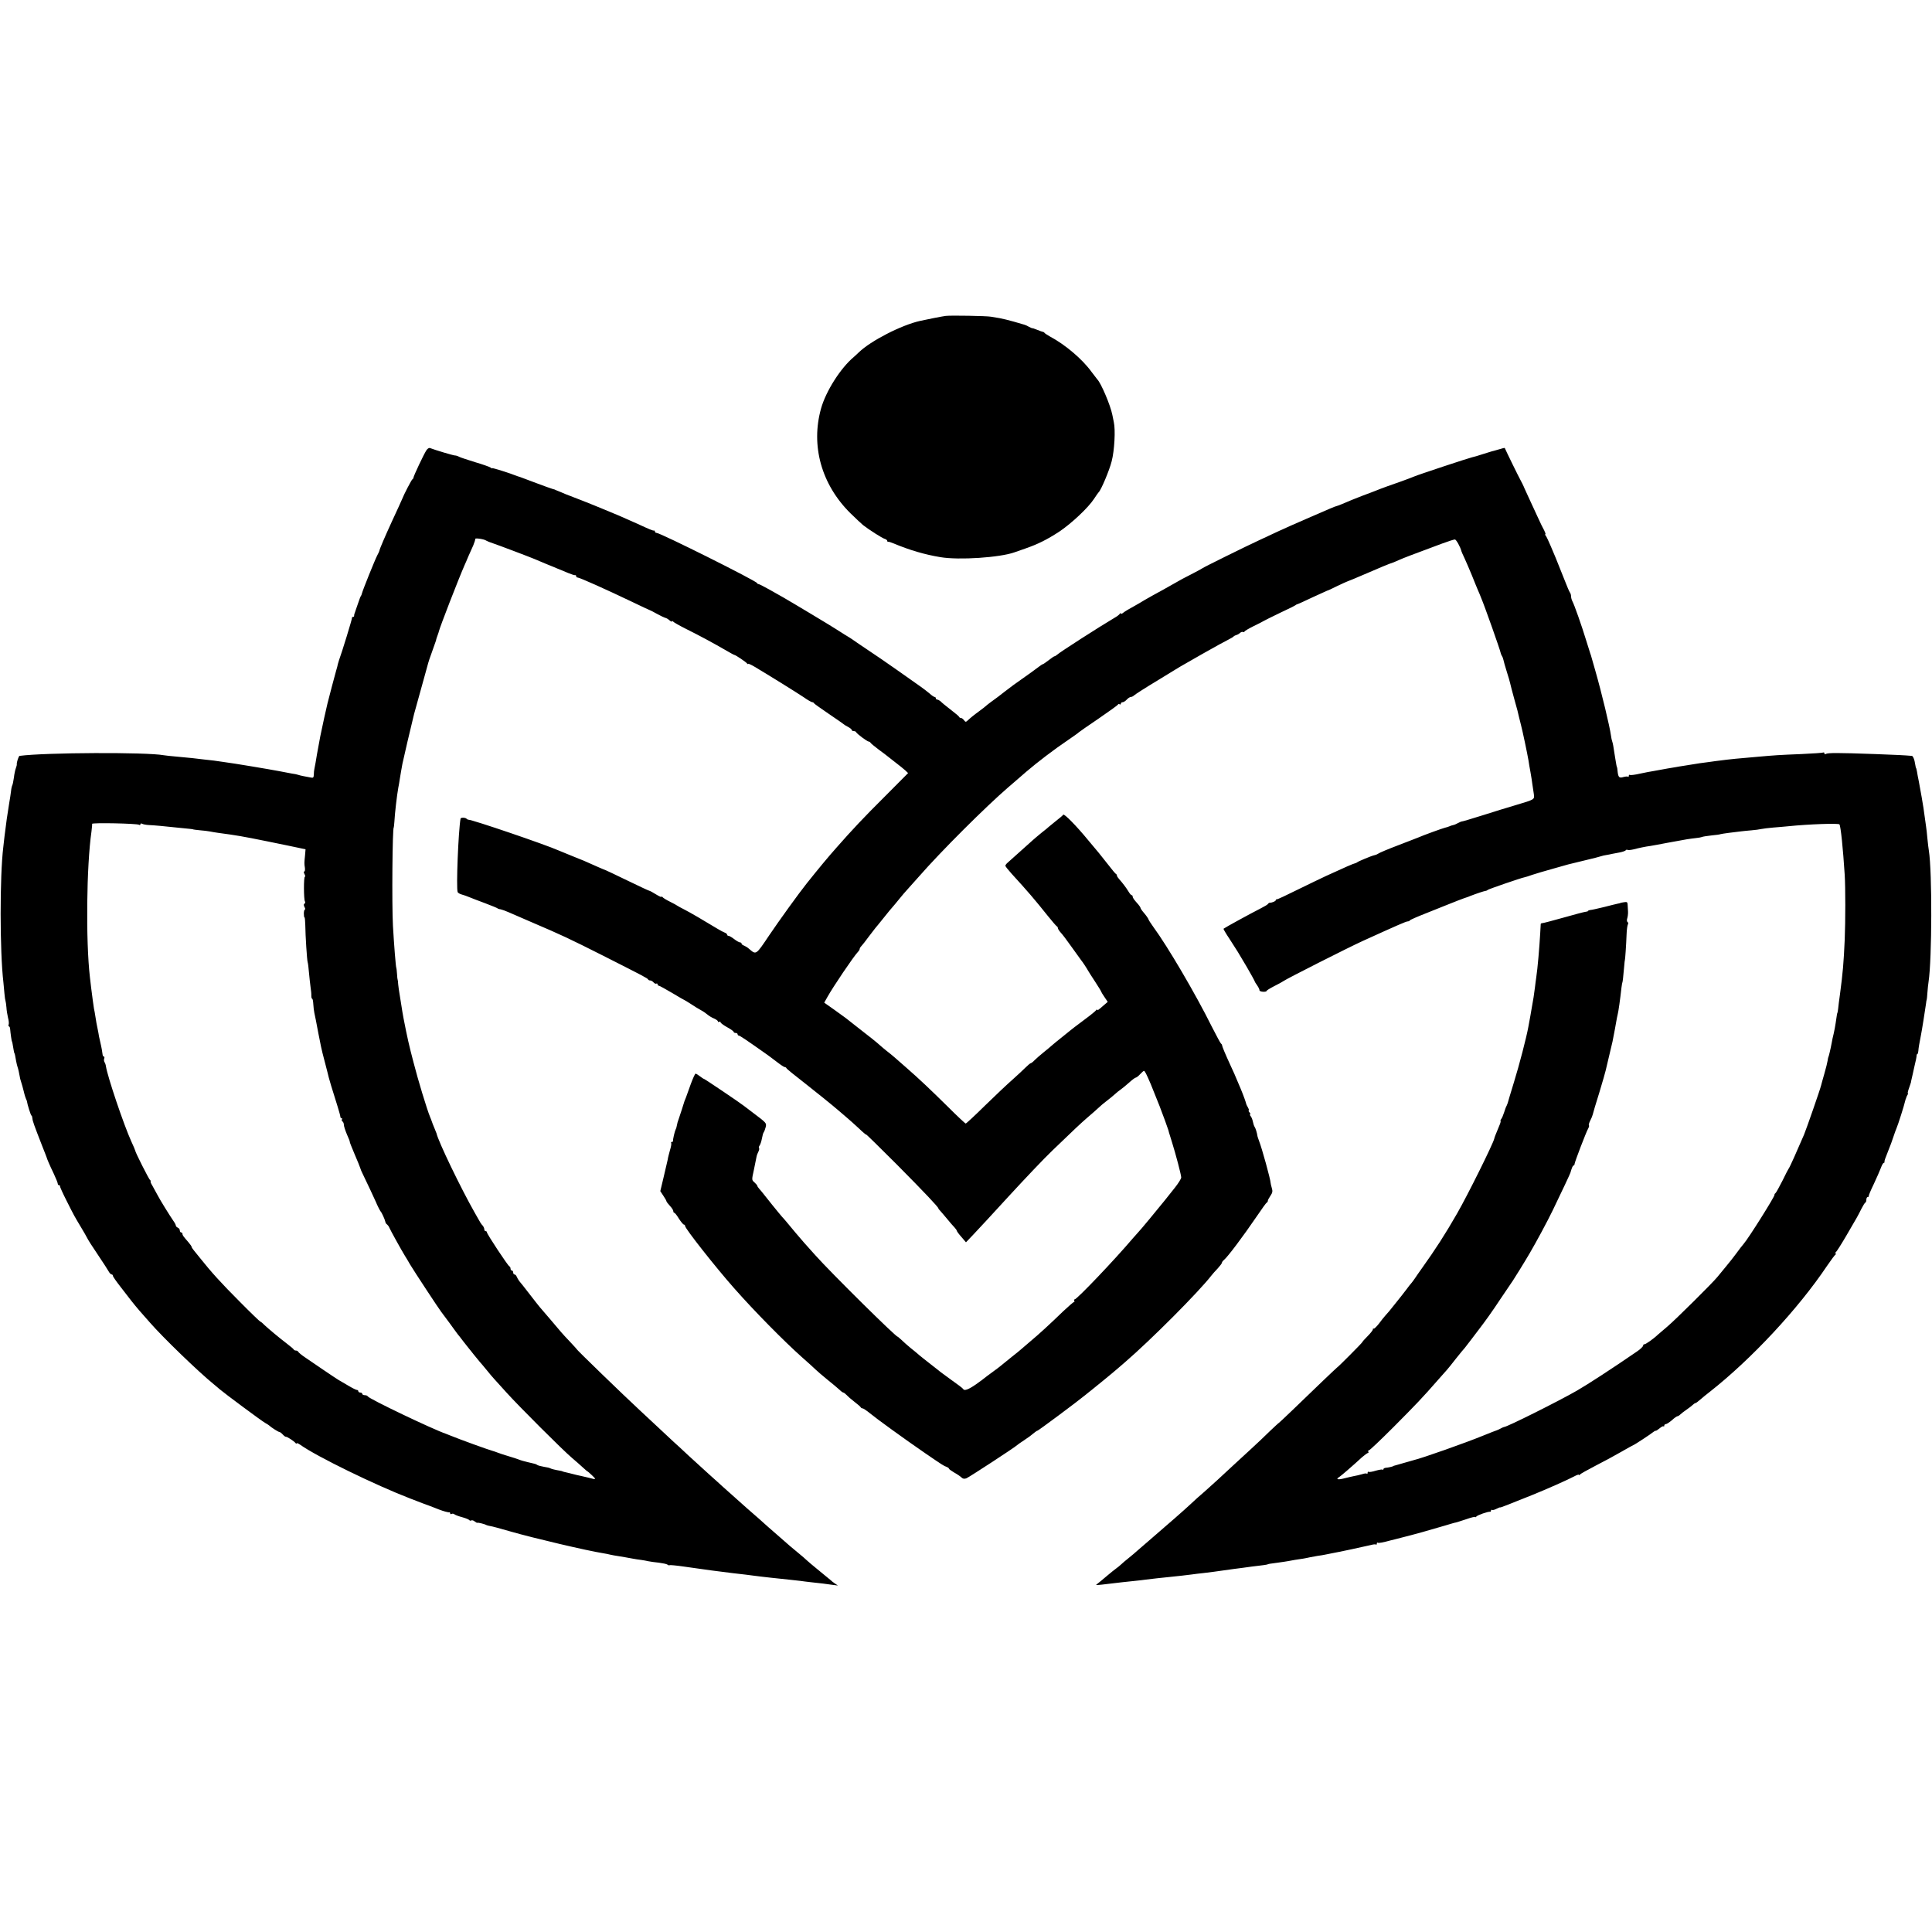 <?xml version="1.0" standalone="no"?>
<!DOCTYPE svg PUBLIC "-//W3C//DTD SVG 20010904//EN"
 "http://www.w3.org/TR/2001/REC-SVG-20010904/DTD/svg10.dtd">
<svg version="1.0" xmlns="http://www.w3.org/2000/svg"
 width="1472pt" height="1472pt" viewBox="0 0 1472 1472"
 preserveAspectRatio="xMidYMid meet">
<g transform="translate(0,1472) scale(0.1,-0.1)"
fill="#000000" stroke="none">
<path d="M7205 12313 c-25 -3 -141 -26 -195 -38 -143 -32 -376 -152 -466 -239
-12 -12 -30 -28 -40 -37 -100 -84 -211 -259 -248 -390 -80 -284 2 -580 223
-799 42 -41 86 -82 97 -91 46 -36 144 -98 163 -104 12 -3 21 -11 21 -16 0 -5
3 -8 8 -7 4 1 21 -4 37 -11 124 -52 239 -86 360 -106 141 -24 454 -3 565 37 8
3 44 16 80 28 98 34 166 68 260 129 94 63 222 183 266 251 16 25 32 47 35 50
17 14 82 167 99 236 21 80 30 240 16 299 -3 17 -8 41 -11 54 -14 73 -87 244
-115 271 -3 3 -22 28 -43 56 -69 96 -199 207 -317 270 -19 11 -38 23 -41 27
-3 5 -10 9 -15 9 -5 1 -25 8 -44 16 -19 8 -35 13 -35 11 0 -1 -11 4 -25 11
-14 8 -29 15 -35 16 -5 2 -41 12 -79 23 -38 11 -88 23 -110 27 -23 4 -52 9
-66 11 -32 6 -306 11 -345 6z"/>
<path d="M3248 11288 c-19 -29 -98 -196 -98 -208 0 -4 -4 -10 -8 -12 -6 -2
-67 -120 -77 -148 -2 -6 -45 -100 -80 -175 -51 -111 -94 -211 -94 -220 0 -3
-7 -19 -16 -35 -18 -34 -112 -268 -117 -290 -2 -8 -5 -17 -8 -20 -3 -3 -13
-30 -23 -60 -11 -30 -21 -62 -24 -70 -4 -8 -5 -18 -5 -22 1 -5 -3 -8 -8 -8 -5
0 -9 -3 -8 -7 2 -7 -79 -270 -99 -323 -3 -8 -7 -22 -9 -30 -1 -8 -7 -31 -13
-50 -9 -30 -54 -202 -66 -250 -2 -8 -13 -58 -25 -110 -25 -113 -36 -168 -55
-277 -7 -45 -16 -95 -20 -113 -2 -8 -4 -27 -4 -42 -1 -23 -5 -26 -23 -22 -13
3 -36 7 -53 10 -16 3 -37 8 -45 11 -8 3 -28 7 -45 9 -16 3 -61 11 -100 19 -68
13 -334 58 -425 70 -25 3 -56 8 -70 10 -14 2 -50 6 -80 9 -30 4 -68 8 -85 10
-16 2 -68 7 -115 11 -47 4 -93 9 -103 11 -128 24 -902 21 -1098 -5 -7 -1 -23
-51 -21 -63 1 -4 -2 -18 -7 -30 -5 -13 -12 -45 -15 -72 -4 -27 -9 -53 -12 -58
-3 -5 -8 -25 -10 -46 -2 -20 -9 -62 -14 -92 -12 -71 -25 -162 -36 -255 -3 -27
-7 -63 -9 -80 -27 -220 -27 -792 1 -1030 2 -22 6 -61 8 -86 2 -26 6 -51 8 -55
2 -5 5 -27 7 -49 1 -22 7 -57 12 -79 6 -21 8 -44 5 -52 -3 -8 -2 -14 2 -14 4
0 8 -8 9 -17 3 -38 12 -98 14 -98 2 0 5 -18 13 -65 2 -14 5 -25 6 -25 2 0 6
-18 13 -60 3 -16 8 -37 11 -45 5 -13 12 -46 20 -90 2 -8 6 -22 9 -30 3 -8 11
-37 18 -65 6 -27 15 -54 18 -60 3 -5 6 -12 6 -15 3 -24 30 -110 35 -110 3 0 6
-10 7 -22 2 -21 11 -46 74 -208 19 -47 34 -87 35 -90 2 -9 21 -55 53 -121 17
-36 31 -71 31 -77 0 -7 4 -12 10 -12 5 0 9 -4 7 -8 -1 -4 22 -55 51 -112 60
-119 57 -113 109 -200 22 -36 42 -72 46 -80 12 -23 27 -47 92 -144 33 -49 66
-100 73 -113 7 -13 17 -23 23 -23 5 0 9 -5 9 -10 0 -6 26 -43 58 -84 31 -40
68 -88 82 -106 14 -18 41 -51 60 -73 19 -21 55 -62 80 -91 102 -117 369 -375
488 -472 13 -10 33 -28 45 -38 36 -31 320 -242 347 -257 14 -8 27 -16 30 -19
14 -14 70 -50 78 -50 5 0 17 -9 27 -20 9 -10 20 -18 24 -17 8 2 63 -34 73 -48
4 -5 8 -6 8 -2 0 5 12 0 28 -11 125 -89 572 -307 837 -409 22 -8 49 -19 60
-23 11 -5 47 -18 80 -30 33 -13 69 -26 80 -31 34 -13 70 -23 78 -21 4 1 7 -3
7 -9 0 -5 5 -7 10 -4 6 4 16 3 23 -3 7 -5 33 -15 60 -22 26 -7 50 -17 53 -22
3 -4 10 -6 15 -2 5 3 17 0 26 -8 9 -7 18 -12 20 -10 4 3 55 -9 68 -17 6 -3 19
-6 30 -8 11 -1 82 -20 157 -42 170 -49 582 -146 703 -165 17 -3 41 -7 55 -11
14 -3 39 -8 55 -10 42 -7 74 -12 115 -20 19 -4 49 -8 65 -10 17 -2 41 -7 55
-10 14 -3 50 -8 80 -11 30 -4 60 -10 66 -15 6 -5 13 -7 16 -4 2 2 49 -2 104
-10 163 -23 177 -25 214 -30 36 -5 75 -10 165 -21 92 -10 110 -13 150 -18 65
-9 205 -24 275 -31 36 -4 76 -8 90 -10 14 -2 50 -7 80 -10 30 -3 71 -8 90 -10
19 -3 53 -7 74 -10 l40 -5 -25 17 c-13 9 -26 19 -29 23 -3 3 -43 36 -90 74
-47 38 -89 74 -95 80 -5 6 -35 31 -65 56 -30 25 -57 47 -60 50 -3 3 -39 34
-80 70 -41 36 -80 70 -86 75 -12 12 -128 114 -162 143 -24 21 -145 129 -185
165 -13 12 -59 54 -102 92 -43 39 -114 104 -159 145 -44 41 -96 90 -116 107
-19 18 -68 63 -107 100 -40 38 -107 100 -148 138 -121 112 -486 465 -480 465
1 0 -21 24 -49 54 -28 29 -60 64 -71 77 -11 13 -49 58 -84 99 -84 97 -72 82
-152 185 -38 50 -76 97 -83 105 -7 9 -15 24 -19 33 -3 9 -11 17 -17 17 -5 0
-10 7 -10 15 0 8 -4 15 -10 15 -5 0 -10 6 -10 14 0 8 -4 16 -9 18 -11 4 -171
246 -171 259 0 5 -4 9 -10 9 -5 0 -10 6 -10 14 0 8 -6 21 -12 28 -13 13 -18
22 -60 97 -107 188 -279 545 -292 606 -2 6 -8 21 -14 35 -9 21 -21 51 -27 70
-1 3 -5 12 -8 20 -23 54 -94 289 -126 415 -34 129 -47 186 -76 335 -6 31 -11
62 -20 120 -4 25 -9 59 -12 75 -3 17 -7 46 -9 65 -1 19 -3 35 -4 35 -1 0 -4
20 -5 45 -2 25 -4 45 -5 45 -4 0 -18 182 -26 320 -9 164 -4 750 6 750 1 0 3
20 5 45 3 60 19 200 30 260 3 14 8 42 11 64 3 21 8 48 10 60 2 11 7 37 10 56
5 27 67 292 89 380 5 20 75 272 79 285 8 27 28 101 29 105 0 3 13 41 29 85 16
44 29 82 30 85 1 9 8 29 15 48 3 9 7 19 7 22 7 31 147 393 196 505 5 11 18 40
28 65 11 25 28 63 38 85 9 22 16 44 15 49 -2 9 68 -1 84 -13 6 -4 28 -13 50
-20 42 -14 285 -106 320 -121 11 -5 49 -21 85 -36 36 -14 76 -31 90 -37 14 -6
27 -11 30 -12 3 -1 25 -10 50 -21 25 -10 48 -18 53 -16 4 1 7 -3 7 -8 0 -6 5
-10 11 -10 15 0 220 -92 406 -181 79 -38 145 -69 147 -69 2 0 25 -12 52 -27
27 -15 55 -28 62 -30 8 -1 22 -9 33 -19 10 -9 19 -13 19 -8 0 5 4 4 8 -1 4 -6
50 -32 102 -58 101 -50 208 -108 303 -163 32 -19 60 -34 63 -34 8 0 89 -54 96
-65 4 -5 8 -7 8 -3 0 4 21 -5 48 -21 103 -61 320 -196 374 -232 31 -22 61 -39
67 -39 5 0 11 -3 13 -8 2 -4 53 -40 113 -81 61 -41 112 -77 115 -80 3 -3 17
-12 33 -20 15 -8 27 -18 27 -23 0 -4 6 -8 14 -8 8 0 16 -3 18 -7 5 -13 86 -73
97 -73 5 0 11 -4 13 -8 2 -5 30 -28 63 -53 33 -24 62 -46 65 -49 3 -3 30 -24
60 -47 30 -23 65 -51 77 -62 l22 -21 -182 -183 c-150 -149 -247 -252 -362
-383 -64 -72 -133 -155 -228 -274 -60 -75 -210 -283 -287 -397 -102 -152 -98
-149 -154 -101 -11 10 -28 20 -38 24 -10 3 -18 10 -18 15 0 5 -5 9 -12 9 -6 0
-26 11 -44 25 -18 14 -37 25 -43 25 -6 0 -11 4 -11 9 0 5 -8 12 -17 15 -10 4
-34 16 -55 29 -102 62 -208 124 -253 147 -27 14 -52 27 -55 30 -3 3 -27 16
-55 30 -27 13 -53 29 -57 35 -4 5 -8 7 -8 2 0 -4 -19 5 -42 19 -22 14 -46 27
-52 28 -6 1 -82 37 -169 79 -87 42 -160 77 -162 77 -2 0 -30 12 -62 26 -97 44
-115 51 -198 84 -44 18 -89 36 -100 41 -96 43 -655 234 -687 234 -3 0 -10 3
-14 8 -4 4 -16 7 -26 7 -10 0 -19 -3 -19 -7 -17 -100 -34 -527 -22 -560 3 -6
16 -14 31 -18 15 -4 41 -13 57 -20 17 -7 71 -28 120 -46 50 -19 92 -36 95 -39
3 -3 14 -7 25 -8 10 -2 37 -12 60 -22 22 -10 103 -45 180 -78 229 -98 278
-121 540 -253 310 -157 339 -172 343 -181 2 -5 9 -8 17 -8 7 0 18 -7 25 -15 7
-8 16 -12 21 -9 5 3 9 0 9 -5 0 -6 4 -11 10 -11 5 0 50 -25 101 -55 50 -30 93
-55 95 -55 2 0 22 -13 46 -28 24 -16 59 -38 78 -48 19 -10 43 -27 53 -36 11
-9 32 -22 48 -28 16 -7 29 -17 29 -22 0 -5 5 -6 10 -3 6 3 10 2 10 -4 0 -5 23
-22 50 -37 28 -15 50 -31 50 -36 0 -4 7 -8 15 -8 8 0 15 -4 15 -10 0 -5 4 -10
9 -10 8 0 56 -32 220 -148 13 -9 45 -34 72 -54 27 -21 53 -38 58 -38 5 0 11
-3 13 -8 2 -6 57 -50 153 -125 52 -40 209 -167 242 -196 23 -20 54 -47 70 -60
15 -13 54 -47 86 -77 31 -30 57 -52 57 -48 0 3 105 -100 233 -228 213 -215
317 -325 317 -335 0 -3 6 -10 13 -17 6 -7 30 -34 52 -61 22 -27 48 -57 58 -67
9 -10 17 -21 17 -25 1 -5 16 -26 36 -48 l34 -40 58 61 c62 66 127 136 267 289
127 138 270 289 335 351 165 159 216 207 267 251 31 26 68 59 83 73 14 14 43
38 63 53 21 16 48 38 61 50 13 12 34 29 46 37 12 8 40 32 63 52 23 21 46 38
51 38 5 0 19 11 32 25 13 14 26 26 30 26 7 0 18 -22 52 -101 17 -42 27 -66 67
-167 20 -51 66 -177 67 -183 1 -7 4 -16 27 -90 29 -92 71 -252 71 -271 0 -9
-21 -43 -47 -76 -27 -33 -61 -77 -78 -98 -43 -54 -196 -239 -204 -245 -3 -3
-21 -23 -40 -45 -139 -164 -426 -465 -443 -465 -5 0 -6 -4 -3 -10 3 -5 2 -10
-2 -10 -5 0 -42 -33 -84 -72 -101 -98 -184 -174 -249 -228 -29 -25 -58 -50
-64 -55 -6 -6 -45 -38 -86 -70 -41 -33 -77 -62 -80 -65 -3 -3 -30 -23 -60 -45
-30 -22 -57 -42 -60 -45 -3 -3 -32 -25 -65 -48 -58 -40 -89 -51 -97 -34 -1 4
-43 36 -93 71 -49 36 -92 67 -95 71 -3 3 -30 24 -60 47 -30 23 -67 53 -82 65
-14 13 -46 39 -70 58 -23 19 -55 47 -70 62 -16 14 -28 25 -28 24 0 -16 -509
487 -630 623 -41 46 -80 89 -85 95 -19 21 -112 131 -131 155 -11 13 -26 31
-35 40 -8 9 -42 50 -75 91 -89 112 -88 111 -101 125 -7 8 -13 17 -13 21 0 3
-10 15 -21 25 -22 19 -22 19 -5 96 9 43 18 88 20 99 2 12 9 30 15 41 5 11 8
23 4 26 -3 4 -1 12 4 19 6 7 14 31 18 53 4 22 10 45 15 50 4 6 10 23 14 38 7
31 7 31 -98 110 -28 21 -58 44 -67 51 -27 22 -300 206 -305 206 -3 0 -17 9
-31 20 -14 11 -29 20 -33 20 -5 0 -20 -35 -36 -77 -15 -43 -32 -89 -37 -103
-6 -14 -11 -27 -12 -30 -2 -10 -37 -115 -42 -130 -8 -20 -14 -42 -17 -60 -1
-9 -5 -20 -8 -25 -7 -13 -22 -78 -20 -87 1 -5 -3 -8 -9 -8 -5 0 -8 -4 -5 -8 3
-5 -1 -29 -9 -54 -7 -26 -16 -59 -18 -75 -3 -15 -17 -75 -31 -133 l-25 -105
23 -35 c13 -19 24 -38 24 -43 1 -4 13 -20 27 -35 14 -15 25 -32 25 -39 0 -7 3
-13 8 -13 4 0 20 -20 35 -45 16 -25 33 -45 38 -45 5 0 9 -5 9 -11 0 -19 233
-315 373 -473 155 -176 380 -404 517 -526 47 -41 94 -84 105 -95 11 -11 52
-46 90 -77 39 -31 80 -66 92 -77 12 -12 25 -21 29 -21 4 0 14 -8 23 -17 9 -10
36 -34 61 -53 25 -19 47 -38 48 -42 2 -4 8 -8 14 -8 6 0 31 -17 57 -38 48 -40
259 -193 419 -303 133 -91 145 -99 165 -105 9 -4 17 -9 17 -13 0 -4 18 -17 40
-30 22 -12 47 -29 55 -37 11 -11 22 -13 38 -7 19 7 373 238 387 253 3 3 25 19
50 35 43 29 50 34 84 62 8 7 18 13 21 13 6 0 306 223 365 272 19 16 40 32 45
36 13 10 174 141 205 169 14 12 36 31 50 43 201 173 565 539 660 662 8 11 30
35 48 54 17 19 32 38 32 43 0 5 7 15 16 22 28 23 144 177 251 334 37 55 71
102 75 103 5 2 8 8 8 14 0 5 9 22 20 38 15 22 18 34 10 59 -5 17 -9 35 -9 39
-1 27 -66 264 -89 322 -5 14 -10 28 -11 33 -3 24 -15 63 -22 72 -4 6 -10 23
-13 39 -3 15 -10 34 -17 42 -6 8 -8 14 -4 14 4 0 2 7 -5 15 -7 8 -9 15 -6 15
4 0 1 10 -6 23 -7 12 -13 24 -13 27 -3 14 -20 62 -42 115 -14 33 -29 69 -34
80 -4 11 -22 52 -40 90 -47 102 -68 154 -68 162 0 3 -3 9 -8 12 -4 3 -36 62
-71 131 -122 246 -337 612 -444 757 -21 29 -38 56 -38 60 -1 4 -14 24 -30 43
-17 19 -30 38 -30 42 0 4 -8 17 -17 27 -33 37 -43 50 -43 61 0 5 -4 10 -8 10
-4 0 -15 12 -24 28 -19 31 -46 66 -70 93 -10 11 -18 23 -18 28 0 5 -3 11 -8
13 -4 2 -31 34 -60 72 -30 37 -61 77 -70 88 -34 40 -48 57 -82 98 -87 106
-182 203 -189 193 -3 -5 -28 -27 -56 -48 -27 -22 -52 -42 -55 -45 -3 -3 -27
-24 -55 -45 -27 -22 -56 -47 -65 -55 -16 -15 -157 -141 -191 -171 -11 -9 -19
-20 -19 -25 0 -5 22 -32 48 -61 126 -138 173 -193 277 -323 33 -41 63 -76 68
-78 4 -2 7 -8 7 -13 0 -5 9 -20 20 -32 12 -12 50 -62 85 -112 35 -49 68 -94
72 -100 12 -14 47 -68 53 -80 3 -5 26 -43 53 -83 26 -40 47 -74 47 -77 0 -2
11 -21 25 -41 l25 -37 -28 -24 c-45 -40 -52 -44 -52 -36 0 4 -4 3 -8 -3 -4 -6
-41 -37 -82 -67 -41 -31 -80 -60 -85 -64 -6 -4 -44 -35 -85 -68 -41 -33 -81
-65 -88 -72 -7 -7 -34 -29 -60 -50 -26 -21 -57 -48 -69 -60 -12 -13 -25 -23
-29 -23 -4 0 -22 -15 -39 -32 -18 -18 -63 -60 -100 -93 -38 -33 -132 -122
-209 -197 -77 -76 -144 -138 -148 -138 -4 0 -65 57 -136 128 -134 132 -217
211 -318 299 -32 28 -72 63 -89 78 -16 14 -43 36 -59 48 -15 12 -38 31 -50 42
-25 23 -84 70 -181 145 -38 30 -74 58 -80 63 -5 4 -45 33 -87 63 l-78 55 23
41 c43 78 202 313 234 346 7 7 13 17 13 22 0 5 6 15 13 22 7 7 33 40 57 73 25
33 47 62 50 65 3 3 31 37 62 76 31 39 62 77 70 85 7 8 29 34 49 59 20 25 49
59 65 76 16 18 54 60 84 94 172 197 510 533 680 680 14 12 36 31 50 43 14 12
55 47 90 78 84 72 214 171 315 239 44 30 82 57 85 61 3 3 70 50 150 104 80 55
147 103 148 107 2 5 8 6 13 2 5 -3 9 0 9 5 0 6 6 11 13 11 8 0 22 9 32 20 10
11 24 20 31 20 7 0 19 6 26 13 7 7 85 57 173 110 88 54 167 102 175 107 13 8
61 35 173 99 95 54 174 97 202 111 17 8 32 18 35 22 3 3 12 8 20 10 8 2 21 9
28 16 8 7 17 10 22 7 5 -3 10 -1 12 3 1 5 32 23 68 41 36 17 72 36 80 41 8 5
65 33 125 62 61 28 112 54 115 57 3 3 10 7 15 8 6 1 58 25 117 53 59 27 109
50 110 50 2 -1 36 15 76 35 40 19 75 35 77 35 3 0 74 30 158 66 83 36 157 67
162 68 17 5 48 17 80 32 27 12 80 33 323 123 46 17 90 31 97 31 10 0 42 -57
50 -90 0 -3 11 -26 23 -52 12 -26 37 -84 56 -130 18 -46 39 -96 46 -113 7 -16
19 -43 25 -60 27 -63 145 -397 149 -420 1 -5 5 -16 9 -22 5 -7 10 -21 12 -31
2 -11 13 -50 25 -88 12 -38 24 -78 26 -89 2 -11 17 -68 33 -126 17 -58 32
-117 34 -130 3 -13 10 -42 16 -64 11 -41 48 -216 57 -270 2 -16 9 -56 15 -88
6 -33 12 -73 14 -90 3 -18 7 -50 11 -73 6 -47 12 -43 -141 -89 -49 -14 -162
-49 -250 -77 -88 -28 -160 -49 -160 -47 0 1 -11 -4 -25 -11 -14 -8 -31 -15
-38 -16 -8 -1 -21 -6 -30 -10 -9 -4 -24 -8 -32 -10 -15 -3 -167 -58 -205 -75
-11 -4 -81 -32 -155 -60 -74 -28 -140 -56 -146 -61 -7 -5 -20 -11 -30 -13 -22
-4 -127 -48 -134 -55 -3 -3 -10 -6 -15 -7 -10 -1 -83 -33 -220 -96 -38 -18
-137 -65 -220 -106 -82 -41 -153 -74 -157 -73 -5 1 -8 -2 -8 -7 0 -7 -28 -19
-47 -19 -3 0 -9 -4 -12 -9 -3 -5 -28 -20 -56 -34 -84 -43 -267 -143 -283 -155
-2 -1 18 -36 45 -76 63 -97 62 -96 133 -216 33 -57 60 -106 60 -109 0 -3 9
-17 19 -31 10 -15 18 -31 17 -37 0 -5 11 -10 27 -11 15 -1 27 2 27 6 0 4 26
20 57 36 32 16 65 34 73 40 19 15 497 257 605 306 260 118 328 148 340 148 7
0 15 3 17 8 2 4 59 29 128 56 69 27 139 55 155 62 28 12 144 57 155 59 3 1 12
4 20 8 52 20 110 39 117 39 4 0 13 3 18 8 9 7 256 92 280 96 6 1 33 9 60 19
28 9 57 18 65 20 8 2 56 16 105 30 107 31 93 27 230 60 61 14 117 29 125 32 8
3 26 7 40 9 14 2 32 6 40 8 8 2 34 7 58 11 23 4 45 12 48 16 3 5 9 7 14 4 5
-3 27 -1 47 4 38 10 89 21 128 26 11 2 70 12 130 24 143 27 172 31 217 36 21
2 41 6 45 8 5 3 37 8 73 12 35 3 67 8 70 10 3 1 32 6 65 10 33 4 74 9 90 11
17 2 53 6 80 8 28 2 61 7 75 10 14 3 54 8 90 11 36 3 88 7 115 10 156 16 384
24 390 14 10 -15 27 -182 40 -384 6 -96 6 -355 0 -495 -8 -177 -14 -249 -36
-415 -6 -44 -13 -93 -14 -110 -2 -16 -4 -30 -5 -30 -2 0 -6 -23 -14 -80 -3
-22 -10 -58 -15 -80 -6 -22 -12 -53 -15 -70 -9 -50 -24 -110 -26 -110 -1 0 -3
-11 -5 -25 -2 -14 -13 -59 -25 -100 -12 -41 -23 -82 -25 -90 -7 -30 -112 -332
-130 -375 -54 -126 -110 -251 -115 -255 -3 -3 -25 -45 -49 -95 -25 -49 -49
-93 -54 -96 -5 -3 -8 -9 -7 -13 2 -12 -198 -331 -235 -373 -17 -20 -29 -36
-60 -78 -16 -22 -50 -65 -75 -95 -25 -30 -54 -66 -65 -79 -36 -45 -319 -325
-379 -376 -33 -28 -67 -57 -76 -65 -31 -30 -95 -75 -102 -72 -5 1 -8 -4 -9
-10 0 -7 -21 -28 -47 -45 -186 -128 -372 -249 -457 -298 -137 -79 -537 -279
-555 -277 -3 0 -14 -5 -25 -11 -11 -6 -24 -12 -30 -14 -5 -1 -53 -20 -105 -41
-129 -53 -462 -171 -530 -187 -8 -3 -40 -11 -70 -20 -30 -9 -62 -18 -70 -20
-8 -2 -15 -4 -15 -5 0 -3 -39 -12 -57 -13 -10 -1 -18 -6 -18 -11 0 -5 -3 -7
-6 -3 -3 3 -26 -1 -52 -8 -25 -8 -49 -12 -54 -9 -4 3 -8 0 -8 -7 0 -7 -3 -10
-6 -7 -3 4 -20 2 -37 -4 -18 -5 -45 -12 -60 -14 -15 -3 -50 -11 -77 -18 -47
-12 -66 -7 -36 11 13 8 99 82 174 151 20 17 40 32 45 32 4 0 5 5 2 10 -3 6 -1
10 5 10 6 0 90 80 188 178 174 175 218 221 337 357 33 37 65 73 70 79 6 6 37
45 69 86 33 41 62 77 66 80 3 3 25 32 50 65 25 33 50 66 57 75 49 64 97 130
169 239 46 69 88 131 92 136 6 8 91 145 127 207 52 89 135 243 176 328 74 153
131 275 134 285 11 38 18 55 24 55 4 0 8 6 8 13 1 14 88 243 104 270 6 11 8
21 5 24 -3 3 2 19 10 35 9 17 17 37 19 46 2 10 24 85 50 167 25 83 47 159 49
170 3 11 14 61 26 110 12 50 23 99 26 110 14 71 24 125 29 155 3 19 8 42 10
50 6 22 19 114 29 205 3 22 6 40 7 40 2 0 7 44 14 125 2 25 4 45 5 45 2 0 10
114 13 195 1 36 6 70 10 77 4 6 3 14 -2 18 -6 3 -7 16 -3 28 4 12 7 36 6 52
-1 17 -2 40 -3 53 -1 19 -5 22 -28 18 -16 -2 -28 -5 -28 -6 0 -1 -9 -3 -20 -5
-11 -2 -58 -14 -105 -26 -47 -11 -93 -22 -102 -22 -10 -1 -18 -4 -18 -7 0 -3
-9 -6 -20 -7 -11 -1 -86 -21 -167 -44 -82 -23 -154 -42 -160 -42 -7 0 -13 -3
-14 -6 0 -3 -2 -35 -4 -71 -6 -108 -20 -271 -30 -335 -3 -22 -8 -57 -10 -77
-7 -57 -14 -100 -20 -131 -2 -15 -10 -54 -15 -87 -6 -33 -13 -72 -16 -87 -15
-81 -68 -286 -109 -418 -25 -82 -47 -154 -48 -160 -2 -5 -5 -14 -8 -20 -4 -5
-12 -28 -19 -50 -7 -22 -17 -46 -23 -52 -5 -7 -7 -13 -4 -13 3 0 -1 -17 -10
-37 -32 -77 -36 -88 -38 -98 -9 -40 -201 -427 -283 -570 -92 -160 -162 -269
-272 -423 -19 -27 -42 -59 -50 -72 -8 -12 -20 -28 -25 -34 -6 -6 -24 -29 -40
-51 -17 -22 -49 -64 -73 -93 -60 -76 -65 -81 -85 -103 -10 -11 -33 -39 -51
-64 -19 -24 -37 -41 -40 -38 -3 4 -6 1 -6 -6 0 -6 -18 -29 -40 -51 -22 -22
-40 -42 -40 -45 0 -5 -189 -195 -194 -195 -1 0 -47 -44 -103 -97 -190 -184
-336 -323 -338 -323 -2 0 -32 -28 -68 -62 -35 -35 -103 -99 -151 -143 -48 -44
-104 -96 -125 -115 -95 -89 -172 -159 -224 -205 -32 -27 -80 -70 -106 -95 -58
-54 -150 -134 -325 -285 -32 -27 -68 -59 -81 -70 -12 -11 -41 -36 -65 -55 -24
-19 -51 -42 -60 -51 -9 -8 -25 -22 -37 -30 -11 -8 -44 -34 -73 -59 -29 -25
-60 -50 -69 -57 -17 -13 -21 -13 104 2 64 8 105 12 180 20 33 3 71 8 85 10 14
2 52 6 85 10 33 3 80 8 105 11 25 3 63 7 84 9 21 3 55 7 75 9 20 3 61 8 91 11
30 4 66 8 80 10 33 5 94 13 150 21 25 3 56 7 70 9 26 4 102 14 155 20 17 2 31
5 33 6 4 3 15 5 77 13 32 4 68 10 80 12 23 5 79 14 115 19 14 2 36 7 50 10 14
3 41 8 60 11 19 2 46 7 60 10 14 3 34 7 45 9 42 7 271 56 302 64 17 5 34 6 37
3 3 -3 6 0 6 7 0 7 4 10 8 7 7 -4 36 1 102 19 8 2 42 10 75 19 90 22 239 64
332 92 46 14 84 25 85 24 2 0 36 11 76 24 39 14 72 22 72 18 0 -4 4 -2 8 3 7
11 91 40 105 37 4 -1 7 3 7 9 0 5 4 8 8 5 5 -3 20 1 35 9 15 8 27 12 27 10 0
-3 69 24 245 95 112 45 273 117 318 141 20 11 37 17 37 12 0 -4 4 -3 8 3 4 5
57 35 117 66 61 31 150 79 198 107 49 28 90 51 92 51 5 0 138 87 152 100 7 6
15 10 19 9 3 0 16 8 29 19 13 11 26 18 29 15 3 -4 6 -1 6 5 0 7 6 12 13 12 6
0 27 14 46 30 18 17 37 30 42 30 4 0 14 6 21 13 7 7 29 24 48 37 19 13 41 30
48 37 7 7 16 13 20 13 4 0 21 13 38 28 17 15 49 41 70 57 317 249 674 632 894
960 30 44 59 83 65 87 6 5 6 8 0 8 -6 0 -6 3 1 8 6 4 41 59 78 122 90 153 92
158 118 210 13 25 26 47 31 48 4 2 7 12 7 23 0 10 5 19 10 19 6 0 9 3 8 8 -1
4 16 45 39 92 22 47 46 102 54 123 7 20 17 37 21 37 4 0 7 3 6 8 -1 8 3 21 32
93 11 25 26 68 35 95 9 27 20 58 25 69 10 21 60 179 65 205 2 8 4 16 5 18 2 1
3 5 4 10 1 4 5 13 9 20 5 6 6 12 3 12 -3 0 1 18 9 40 8 22 14 42 15 45 0 3 0
6 1 8 1 2 2 10 13 57 3 14 8 36 11 50 13 53 17 75 18 88 0 6 3 12 6 12 3 0 6
10 7 23 1 20 8 61 20 121 6 28 32 192 38 236 2 19 5 35 6 35 1 0 3 23 5 51 2
28 6 66 9 85 26 172 28 838 2 999 -3 14 -7 55 -11 92 -3 37 -8 77 -10 90 -5
32 -17 119 -20 143 -5 34 -20 120 -35 200 -6 28 -12 61 -14 75 -3 14 -5 26 -7
28 -2 2 -3 6 -12 55 -5 20 -13 37 -20 38 -56 5 -118 8 -282 14 -279 10 -359
10 -373 1 -7 -4 -12 -2 -12 4 0 6 -3 9 -7 7 -5 -3 -80 -8 -168 -12 -175 -7
-199 -9 -325 -20 -136 -11 -235 -21 -300 -30 -8 -1 -42 -5 -75 -10 -33 -4 -67
-9 -75 -10 -36 -6 -97 -16 -125 -20 -16 -2 -43 -7 -60 -10 -16 -3 -43 -7 -60
-10 -16 -3 -41 -7 -55 -10 -14 -3 -38 -7 -55 -10 -16 -2 -61 -11 -99 -19 -38
-9 -73 -13 -77 -10 -5 3 -9 0 -9 -7 0 -7 -3 -10 -6 -7 -3 4 -19 2 -35 -2 -33
-10 -40 -2 -45 49 -1 14 -3 26 -4 26 -2 0 -6 22 -14 72 -14 92 -17 109 -22
123 -3 8 -8 29 -10 47 -9 67 -70 322 -119 493 -15 52 -28 100 -30 105 -1 6 -5
17 -8 25 -3 8 -18 56 -33 105 -31 102 -90 271 -105 297 -5 10 -9 26 -9 36 0
10 -4 22 -8 27 -5 6 -23 48 -41 95 -19 47 -38 96 -44 110 -6 14 -11 27 -12 30
-1 3 -6 16 -12 30 -6 14 -23 54 -38 90 -15 36 -32 71 -37 78 -6 6 -7 12 -4 12
4 0 0 12 -8 28 -9 15 -32 63 -52 107 -20 44 -50 109 -67 145 -17 36 -31 67
-32 70 -4 12 -26 56 -34 70 -7 11 -107 215 -116 237 -1 2 -17 -2 -36 -8 -19
-5 -41 -12 -49 -14 -8 -1 -44 -13 -80 -24 -36 -12 -74 -23 -85 -25 -27 -6
-414 -134 -440 -146 -11 -5 -54 -21 -95 -36 -70 -24 -159 -56 -205 -75 -11 -4
-51 -20 -90 -34 -70 -27 -104 -41 -160 -65 -16 -7 -34 -14 -40 -15 -5 -1 -28
-9 -50 -19 -22 -10 -103 -45 -180 -78 -77 -33 -173 -76 -212 -94 -40 -19 -108
-50 -150 -70 -100 -46 -426 -207 -433 -214 -3 -3 -41 -23 -85 -46 -44 -22 -91
-47 -105 -56 -14 -8 -63 -36 -110 -62 -47 -25 -107 -59 -135 -75 -27 -17 -61
-36 -75 -44 -53 -29 -76 -43 -93 -56 -9 -8 -17 -10 -17 -5 0 5 -4 4 -8 -2 -4
-7 -21 -20 -39 -30 -118 -70 -413 -259 -440 -283 -7 -6 -15 -11 -19 -11 -3 0
-23 -13 -44 -30 -21 -16 -41 -30 -44 -30 -3 0 -14 -7 -23 -14 -16 -13 -92 -68
-203 -146 -19 -14 -51 -38 -70 -53 -19 -15 -40 -31 -45 -35 -38 -27 -91 -67
-95 -72 -3 -3 -23 -19 -45 -35 -48 -35 -72 -55 -92 -74 -14 -13 -17 -13 -28 2
-7 9 -17 17 -23 17 -6 0 -12 3 -14 8 -1 4 -23 23 -48 42 -61 48 -80 63 -95 78
-8 6 -18 12 -24 12 -6 0 -11 5 -11 10 0 6 -4 10 -9 10 -5 0 -23 12 -39 27 -17
14 -50 40 -75 57 -24 17 -102 72 -173 122 -71 50 -174 121 -229 157 -55 37
-104 70 -110 75 -5 4 -32 21 -59 37 -27 17 -59 37 -71 45 -40 26 -330 200
-398 239 -21 12 -70 39 -108 61 -39 22 -75 40 -79 40 -5 0 -10 3 -12 8 -8 18
-737 382 -765 382 -7 0 -13 5 -13 10 0 6 -3 9 -7 8 -9 -2 -34 9 -123 50 -36
16 -99 44 -140 62 -41 17 -100 42 -130 54 -66 28 -249 100 -280 111 -3 1 -18
8 -35 15 -16 7 -33 14 -37 15 -5 2 -9 3 -10 5 -2 1 -10 3 -18 5 -8 2 -64 22
-125 45 -60 23 -114 43 -120 45 -5 1 -17 5 -25 8 -51 21 -190 65 -190 60 0 -3
-6 -1 -12 5 -7 5 -60 24 -118 41 -58 18 -113 36 -122 41 -10 6 -24 10 -32 10
-12 0 -150 41 -191 57 -7 2 -19 -6 -27 -19z m-2189 -2852 c6 -4 11 -2 11 4 0
6 5 8 12 4 6 -4 30 -9 52 -10 43 -2 119 -9 221 -20 33 -3 74 -7 90 -9 17 -1
30 -4 30 -5 0 -1 22 -3 49 -6 27 -2 60 -6 75 -9 14 -3 44 -8 66 -11 135 -18
178 -25 370 -64 105 -21 213 -44 242 -50 l51 -11 -4 -47 c-6 -59 -6 -61 -1
-94 2 -16 0 -28 -5 -28 -5 0 -4 -9 2 -20 6 -11 7 -20 3 -20 -10 0 -9 -172 0
-187 4 -7 3 -14 -3 -18 -7 -4 -7 -12 0 -26 6 -10 7 -19 3 -19 -4 0 -8 -13 -8
-30 0 -16 2 -30 5 -30 3 0 5 -26 6 -58 1 -82 13 -268 18 -283 3 -8 7 -43 10
-79 3 -36 9 -85 12 -110 4 -25 7 -55 6 -67 0 -13 3 -23 7 -23 3 0 7 -18 8 -40
1 -22 5 -52 8 -67 3 -15 9 -41 12 -58 3 -16 11 -61 19 -100 8 -38 17 -83 20
-100 3 -16 17 -73 31 -125 14 -52 26 -102 28 -110 3 -14 22 -77 67 -220 11
-36 21 -71 21 -77 0 -7 4 -13 9 -13 5 0 7 -4 3 -9 -3 -5 -1 -12 5 -16 5 -3 10
-15 10 -25 0 -11 11 -44 24 -75 14 -30 23 -55 21 -55 -2 0 15 -42 36 -92 22
-51 42 -100 44 -108 2 -8 10 -28 19 -45 19 -39 99 -208 101 -215 4 -12 30 -65
35 -70 8 -7 33 -62 36 -79 1 -8 7 -17 13 -20 5 -4 14 -15 18 -26 7 -17 88
-164 118 -213 6 -9 24 -39 40 -67 31 -52 220 -339 236 -359 5 -6 34 -45 64
-86 29 -41 58 -79 62 -85 5 -5 24 -30 43 -55 19 -25 39 -50 45 -57 5 -6 20
-24 32 -40 12 -15 32 -40 45 -55 13 -14 39 -46 58 -69 19 -24 44 -53 55 -65
11 -12 54 -59 95 -105 91 -101 428 -438 497 -496 28 -24 65 -56 83 -73 18 -16
33 -30 35 -30 2 0 17 -13 35 -30 35 -33 33 -35 -20 -20 -19 5 -46 11 -60 14
-24 5 -38 8 -92 22 -13 3 -30 7 -38 9 -8 2 -15 4 -15 5 0 1 -9 3 -20 5 -32 5
-64 13 -73 18 -4 3 -24 8 -46 11 -21 4 -43 9 -50 13 -6 4 -15 9 -21 10 -5 1
-30 7 -55 13 -25 6 -54 14 -65 19 -11 5 -47 16 -80 26 -33 10 -71 22 -85 28
-14 5 -29 11 -35 12 -28 7 -255 89 -330 120 -11 5 -22 9 -25 10 -103 35 -592
269 -598 286 -2 5 -12 9 -23 9 -10 0 -19 5 -19 10 0 6 -7 10 -15 10 -8 0 -15
5 -15 10 0 6 -5 10 -11 10 -6 0 -36 15 -66 33 -30 17 -62 37 -72 42 -21 12
-200 134 -261 176 -25 17 -46 35 -48 40 -2 5 -10 9 -17 9 -7 0 -15 3 -17 8 -1
4 -24 23 -50 43 -58 44 -145 117 -176 146 -12 13 -25 23 -28 23 -3 0 -72 66
-153 148 -149 149 -220 228 -311 342 -14 17 -33 41 -42 52 -10 12 -18 24 -18
28 0 4 -11 20 -25 36 -40 46 -45 53 -45 64 0 5 -4 10 -10 10 -5 0 -10 7 -10
15 0 9 -7 18 -15 21 -8 4 -15 10 -15 15 0 6 -8 22 -19 37 -32 47 -99 155 -121
197 -12 22 -30 55 -40 73 -11 17 -16 32 -12 32 4 0 2 4 -4 8 -9 6 -114 214
-114 226 0 3 -13 34 -29 68 -57 125 -181 492 -194 574 -1 10 -6 25 -11 32 -4
7 -5 19 -2 27 3 8 2 15 -3 15 -4 0 -8 6 -9 13 -1 14 -9 60 -18 97 -3 14 -8 34
-10 45 -1 11 -6 34 -9 50 -3 17 -8 39 -10 50 -2 11 -6 36 -9 55 -3 19 -7 44
-10 55 -4 24 -13 92 -21 155 -3 25 -7 63 -10 85 -32 277 -26 848 12 1110 3 28
6 54 5 58 -3 10 340 3 357 -7z"/>
</g>
</svg>
